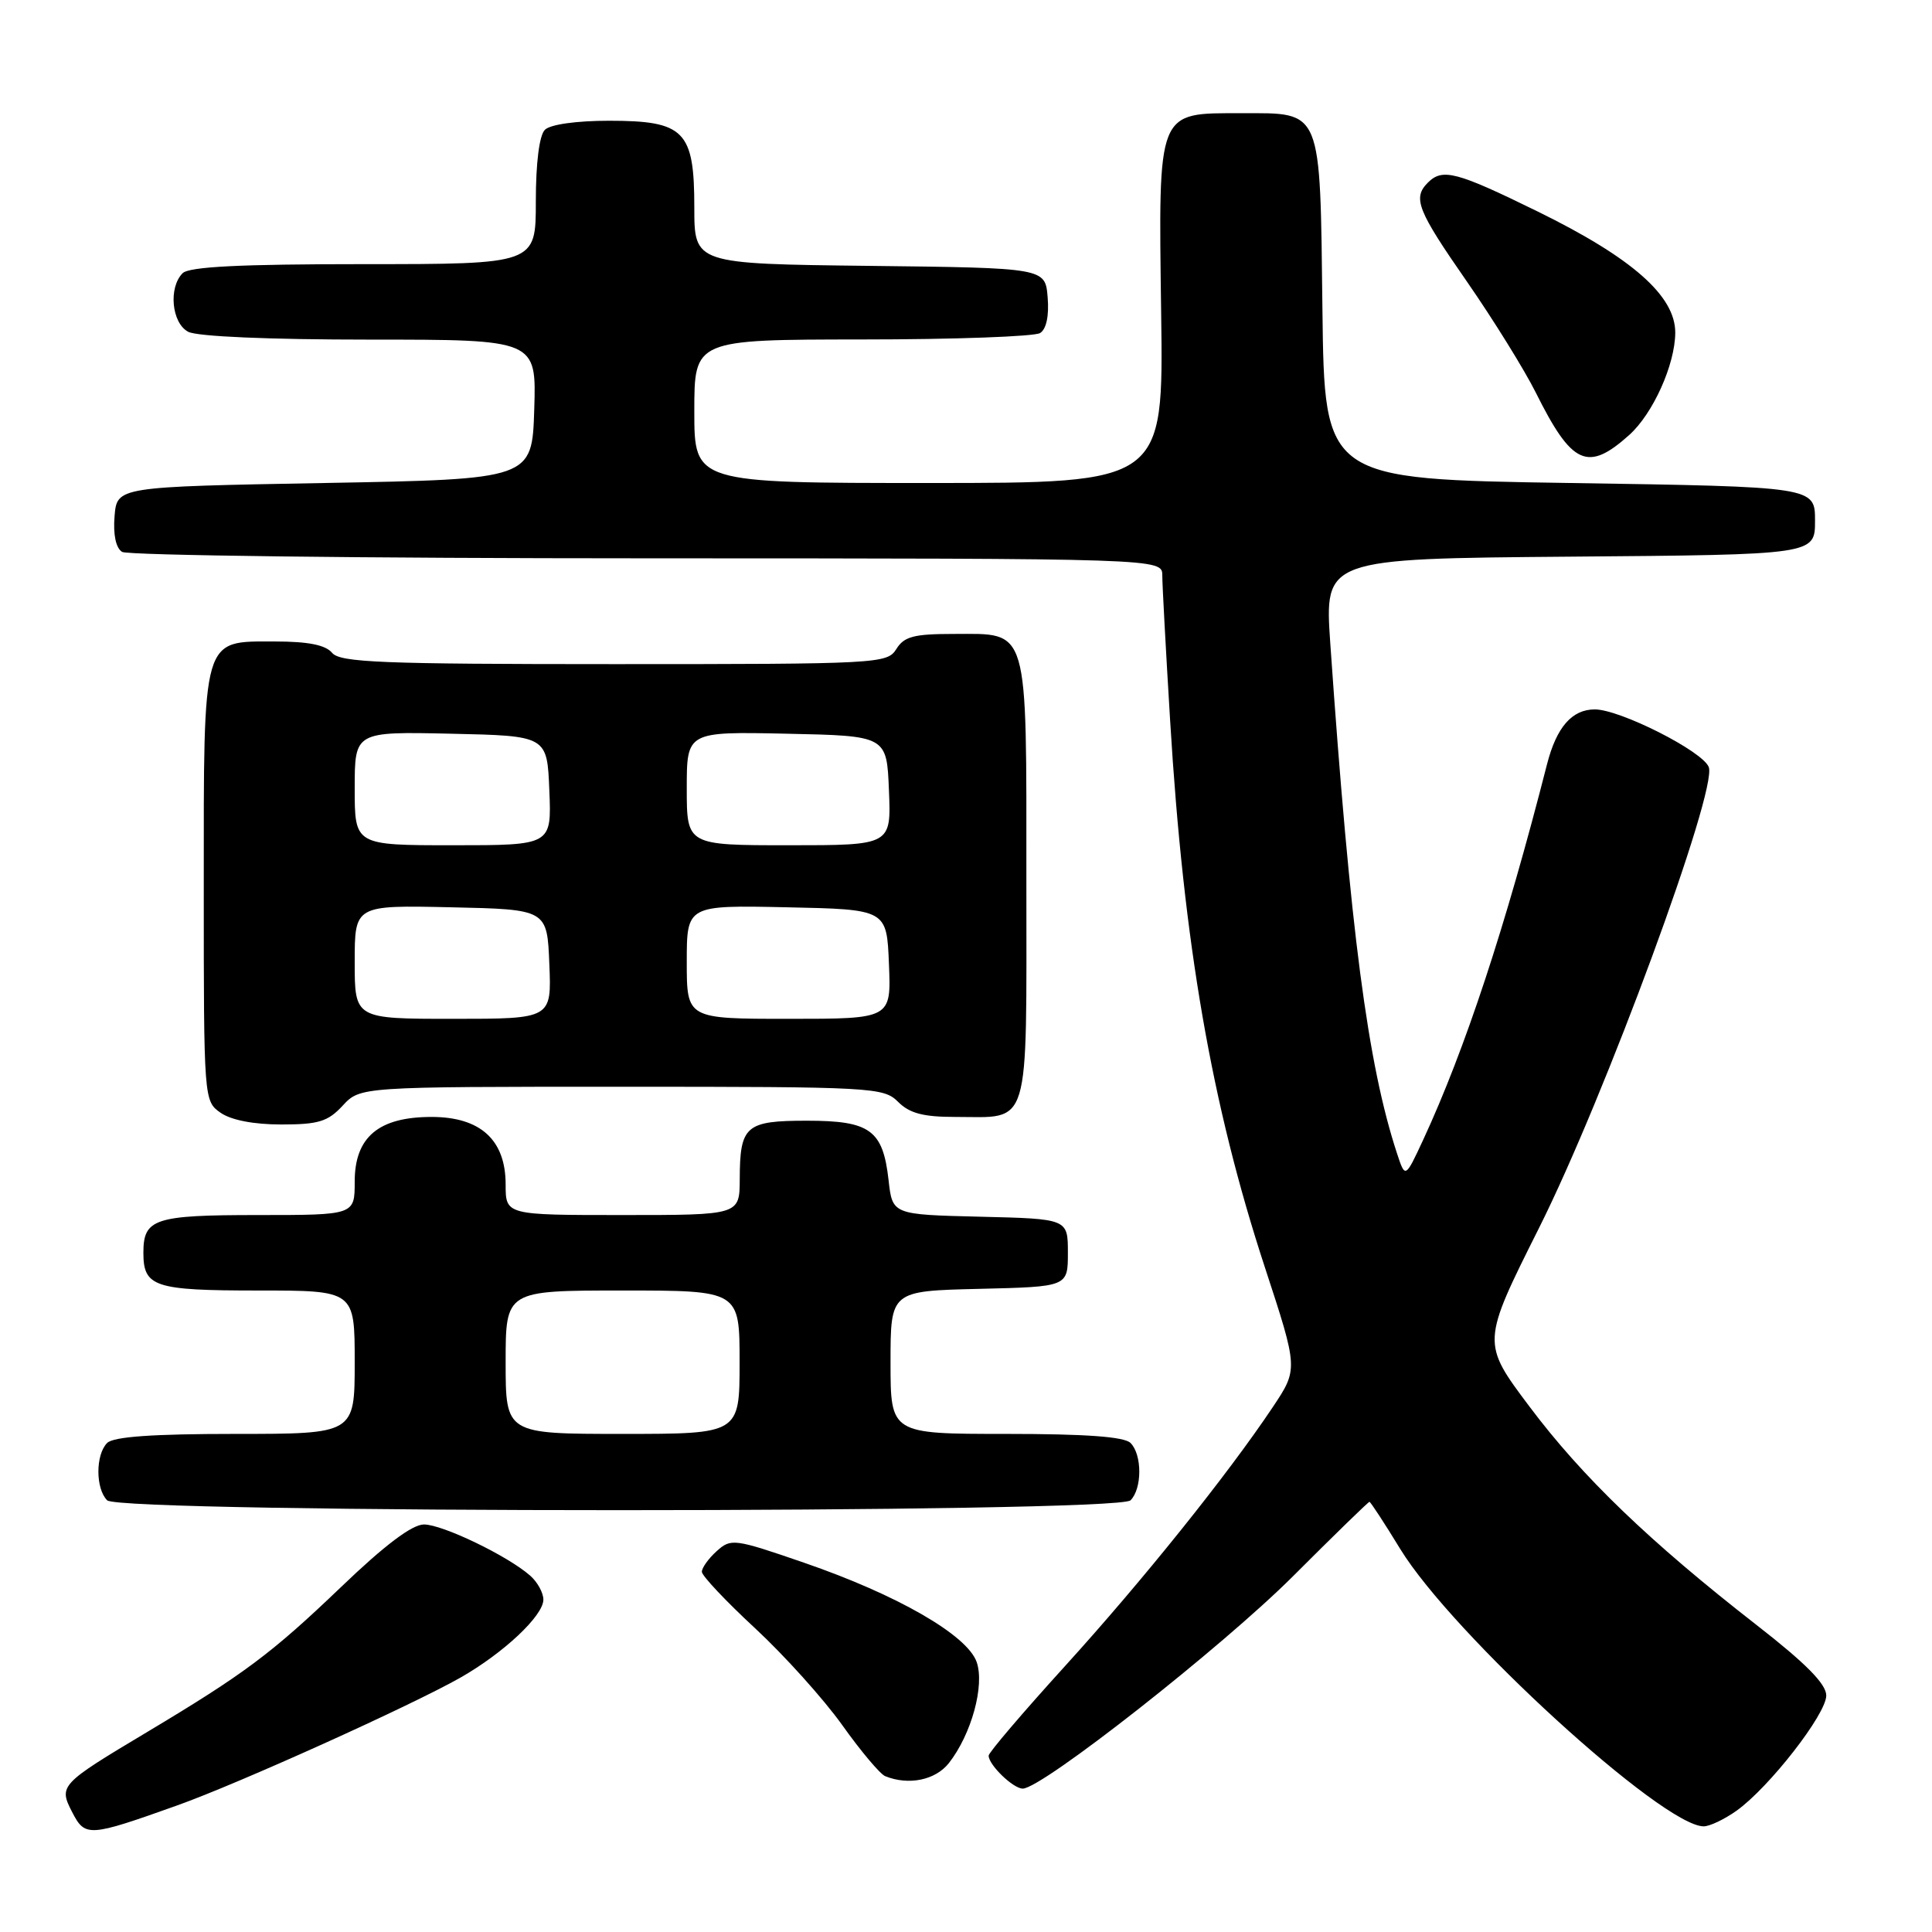 <?xml version="1.0" encoding="UTF-8" standalone="no"?>
<!DOCTYPE svg PUBLIC "-//W3C//DTD SVG 1.1//EN" "http://www.w3.org/Graphics/SVG/1.1/DTD/svg11.dtd" >
<svg xmlns="http://www.w3.org/2000/svg" xmlns:xlink="http://www.w3.org/1999/xlink" version="1.1" viewBox="0 0 256 256">
 <g >
 <path fill="currentColor"
d=" M 23.50 239.22 C 31.60 236.33 54.42 226.03 61.00 222.30 C 66.73 219.04 72.00 214.09 72.00 211.96 C 72.00 211.05 71.21 209.62 70.25 208.78 C 67.26 206.15 58.63 202.00 56.18 202.00 C 54.61 202.00 50.98 204.73 45.17 210.31 C 36.01 219.08 32.39 221.79 19.50 229.50 C 7.93 236.42 7.75 236.61 9.57 240.13 C 11.28 243.44 11.76 243.41 23.50 239.22 Z  M 230.10 239.93 C 234.43 236.84 242.00 227.12 241.99 224.66 C 241.98 223.13 239.29 220.41 232.74 215.31 C 218.59 204.29 209.66 195.70 202.68 186.40 C 196.31 177.92 196.31 177.92 203.93 162.71 C 212.66 145.30 227.60 104.71 226.42 101.64 C 225.61 99.54 214.66 94.00 211.32 94.00 C 208.29 94.00 206.24 96.36 204.98 101.30 C 199.47 122.86 194.13 139.05 188.58 151.03 C 186.20 156.15 186.20 156.15 185.11 152.83 C 181.23 141.03 178.91 123.29 176.27 85.26 C 175.50 74.03 175.50 74.03 208.00 73.76 C 240.50 73.50 240.50 73.50 240.50 69.00 C 240.50 64.50 240.50 64.50 208.00 64.00 C 175.50 63.50 175.50 63.50 175.23 41.06 C 174.91 14.14 175.26 15.00 164.50 15.00 C 153.24 15.00 153.50 14.36 153.86 41.57 C 154.17 64.00 154.17 64.00 123.08 64.00 C 92.00 64.00 92.00 64.00 92.00 54.50 C 92.00 45.00 92.00 45.00 114.25 44.98 C 126.49 44.98 137.09 44.59 137.82 44.13 C 138.65 43.61 139.02 41.84 138.82 39.40 C 138.50 35.50 138.50 35.50 115.25 35.23 C 92.00 34.96 92.00 34.96 92.00 27.48 C 92.00 17.32 90.70 16.00 80.70 16.00 C 76.36 16.00 72.91 16.49 72.20 17.20 C 71.46 17.94 71.00 21.58 71.00 26.70 C 71.00 35.00 71.00 35.00 48.20 35.00 C 31.80 35.00 25.06 35.34 24.20 36.20 C 22.30 38.10 22.74 42.79 24.93 43.96 C 26.10 44.59 35.65 45.00 48.97 45.00 C 71.08 45.00 71.08 45.00 70.79 54.25 C 70.50 63.50 70.50 63.50 43.00 64.00 C 15.50 64.50 15.50 64.50 15.18 68.40 C 14.98 70.84 15.35 72.61 16.18 73.13 C 16.91 73.59 48.21 73.98 85.75 73.98 C 154.00 74.00 154.00 74.00 154.01 76.25 C 154.01 77.49 154.48 86.15 155.05 95.50 C 156.83 125.01 160.54 146.40 167.61 167.95 C 172.02 181.40 172.02 181.40 168.65 186.45 C 162.67 195.40 151.40 209.45 141.07 220.82 C 135.53 226.92 131.00 232.23 131.00 232.63 C 131.00 233.86 134.25 237.00 135.52 237.00 C 138.07 237.00 161.95 218.23 171.35 208.84 C 176.76 203.43 181.31 199.00 181.46 199.00 C 181.60 199.00 183.44 201.81 185.54 205.25 C 192.45 216.53 220.32 242.00 225.75 242.00 C 226.54 242.00 228.50 241.07 230.10 239.93 Z  M 125.73 233.62 C 128.72 229.81 130.50 223.33 129.41 220.22 C 128.15 216.65 118.89 211.32 106.55 207.07 C 97.29 203.88 96.86 203.82 94.97 205.53 C 93.88 206.51 93.00 207.74 93.00 208.27 C 93.00 208.79 96.17 212.16 100.05 215.75 C 103.92 219.34 109.12 225.11 111.59 228.57 C 114.05 232.03 116.62 235.08 117.29 235.35 C 120.39 236.61 123.95 235.88 125.73 233.62 Z  M 149.80 198.80 C 151.35 197.25 151.35 192.75 149.80 191.20 C 148.97 190.37 143.87 190.00 133.30 190.00 C 118.00 190.00 118.00 190.00 118.00 180.53 C 118.00 171.06 118.00 171.06 129.75 170.78 C 141.50 170.50 141.50 170.50 141.50 166.00 C 141.50 161.50 141.50 161.50 129.88 161.22 C 118.25 160.94 118.25 160.94 117.74 156.37 C 116.99 149.73 115.30 148.50 106.93 148.50 C 98.79 148.50 98.04 149.16 98.02 156.25 C 98.00 161.00 98.00 161.00 82.50 161.00 C 67.00 161.00 67.00 161.00 67.00 156.95 C 67.00 151.04 63.66 148.00 57.18 148.00 C 50.17 148.00 47.00 150.67 47.00 156.57 C 47.00 161.00 47.00 161.00 34.20 161.00 C 20.44 161.00 19.00 161.48 19.00 166.00 C 19.00 170.52 20.44 171.00 34.20 171.00 C 47.00 171.00 47.00 171.00 47.00 180.50 C 47.00 190.00 47.00 190.00 31.20 190.00 C 20.24 190.00 15.03 190.37 14.20 191.20 C 12.65 192.75 12.65 197.25 14.20 198.80 C 15.94 200.54 148.06 200.54 149.80 198.80 Z  M 45.41 146.50 C 47.73 144.00 47.73 144.00 82.36 144.00 C 115.67 144.00 117.08 144.08 119.00 146.00 C 120.52 147.52 122.33 148.00 126.57 148.00 C 136.65 148.00 136.00 150.14 136.00 116.79 C 136.00 82.56 136.42 84.00 126.35 84.00 C 121.10 84.00 119.80 84.34 118.77 86.00 C 117.56 87.94 116.44 88.00 81.38 88.00 C 50.48 88.00 45.06 87.78 44.00 86.50 C 43.13 85.46 40.83 85.00 36.43 85.00 C 26.71 85.00 27.00 84.01 27.00 117.67 C 27.00 145.69 27.02 145.90 29.22 147.44 C 30.62 148.42 33.62 149.00 37.27 149.00 C 42.20 149.00 43.45 148.62 45.41 146.50 Z  M 215.88 57.64 C 219.03 54.81 221.95 48.33 221.98 44.10 C 222.01 39.22 216.27 34.16 203.72 28.01 C 192.97 22.74 191.14 22.26 189.20 24.20 C 187.16 26.24 187.79 27.84 194.38 37.32 C 197.88 42.37 201.98 48.98 203.49 52.00 C 208.29 61.63 210.37 62.58 215.88 57.64 Z  M 67.00 180.50 C 67.00 171.00 67.00 171.00 82.50 171.00 C 98.00 171.00 98.00 171.00 98.00 180.50 C 98.00 190.00 98.00 190.00 82.50 190.00 C 67.00 190.00 67.00 190.00 67.00 180.50 Z  M 47.00 127.47 C 47.00 119.94 47.00 119.94 59.75 120.22 C 72.50 120.50 72.50 120.50 72.79 127.75 C 73.09 135.00 73.09 135.00 60.04 135.00 C 47.00 135.00 47.00 135.00 47.00 127.47 Z  M 91.00 127.47 C 91.00 119.94 91.00 119.94 104.25 120.22 C 117.50 120.50 117.50 120.50 117.79 127.75 C 118.09 135.00 118.09 135.00 104.54 135.00 C 91.00 135.00 91.00 135.00 91.00 127.47 Z  M 47.00 104.47 C 47.00 96.94 47.00 96.94 59.75 97.22 C 72.50 97.50 72.50 97.50 72.79 104.75 C 73.09 112.00 73.09 112.00 60.04 112.00 C 47.00 112.00 47.00 112.00 47.00 104.47 Z  M 91.00 104.47 C 91.00 96.94 91.00 96.94 104.25 97.22 C 117.50 97.50 117.50 97.50 117.79 104.75 C 118.09 112.00 118.09 112.00 104.54 112.00 C 91.00 112.00 91.00 112.00 91.00 104.47 Z "/>
</g>
</svg>
